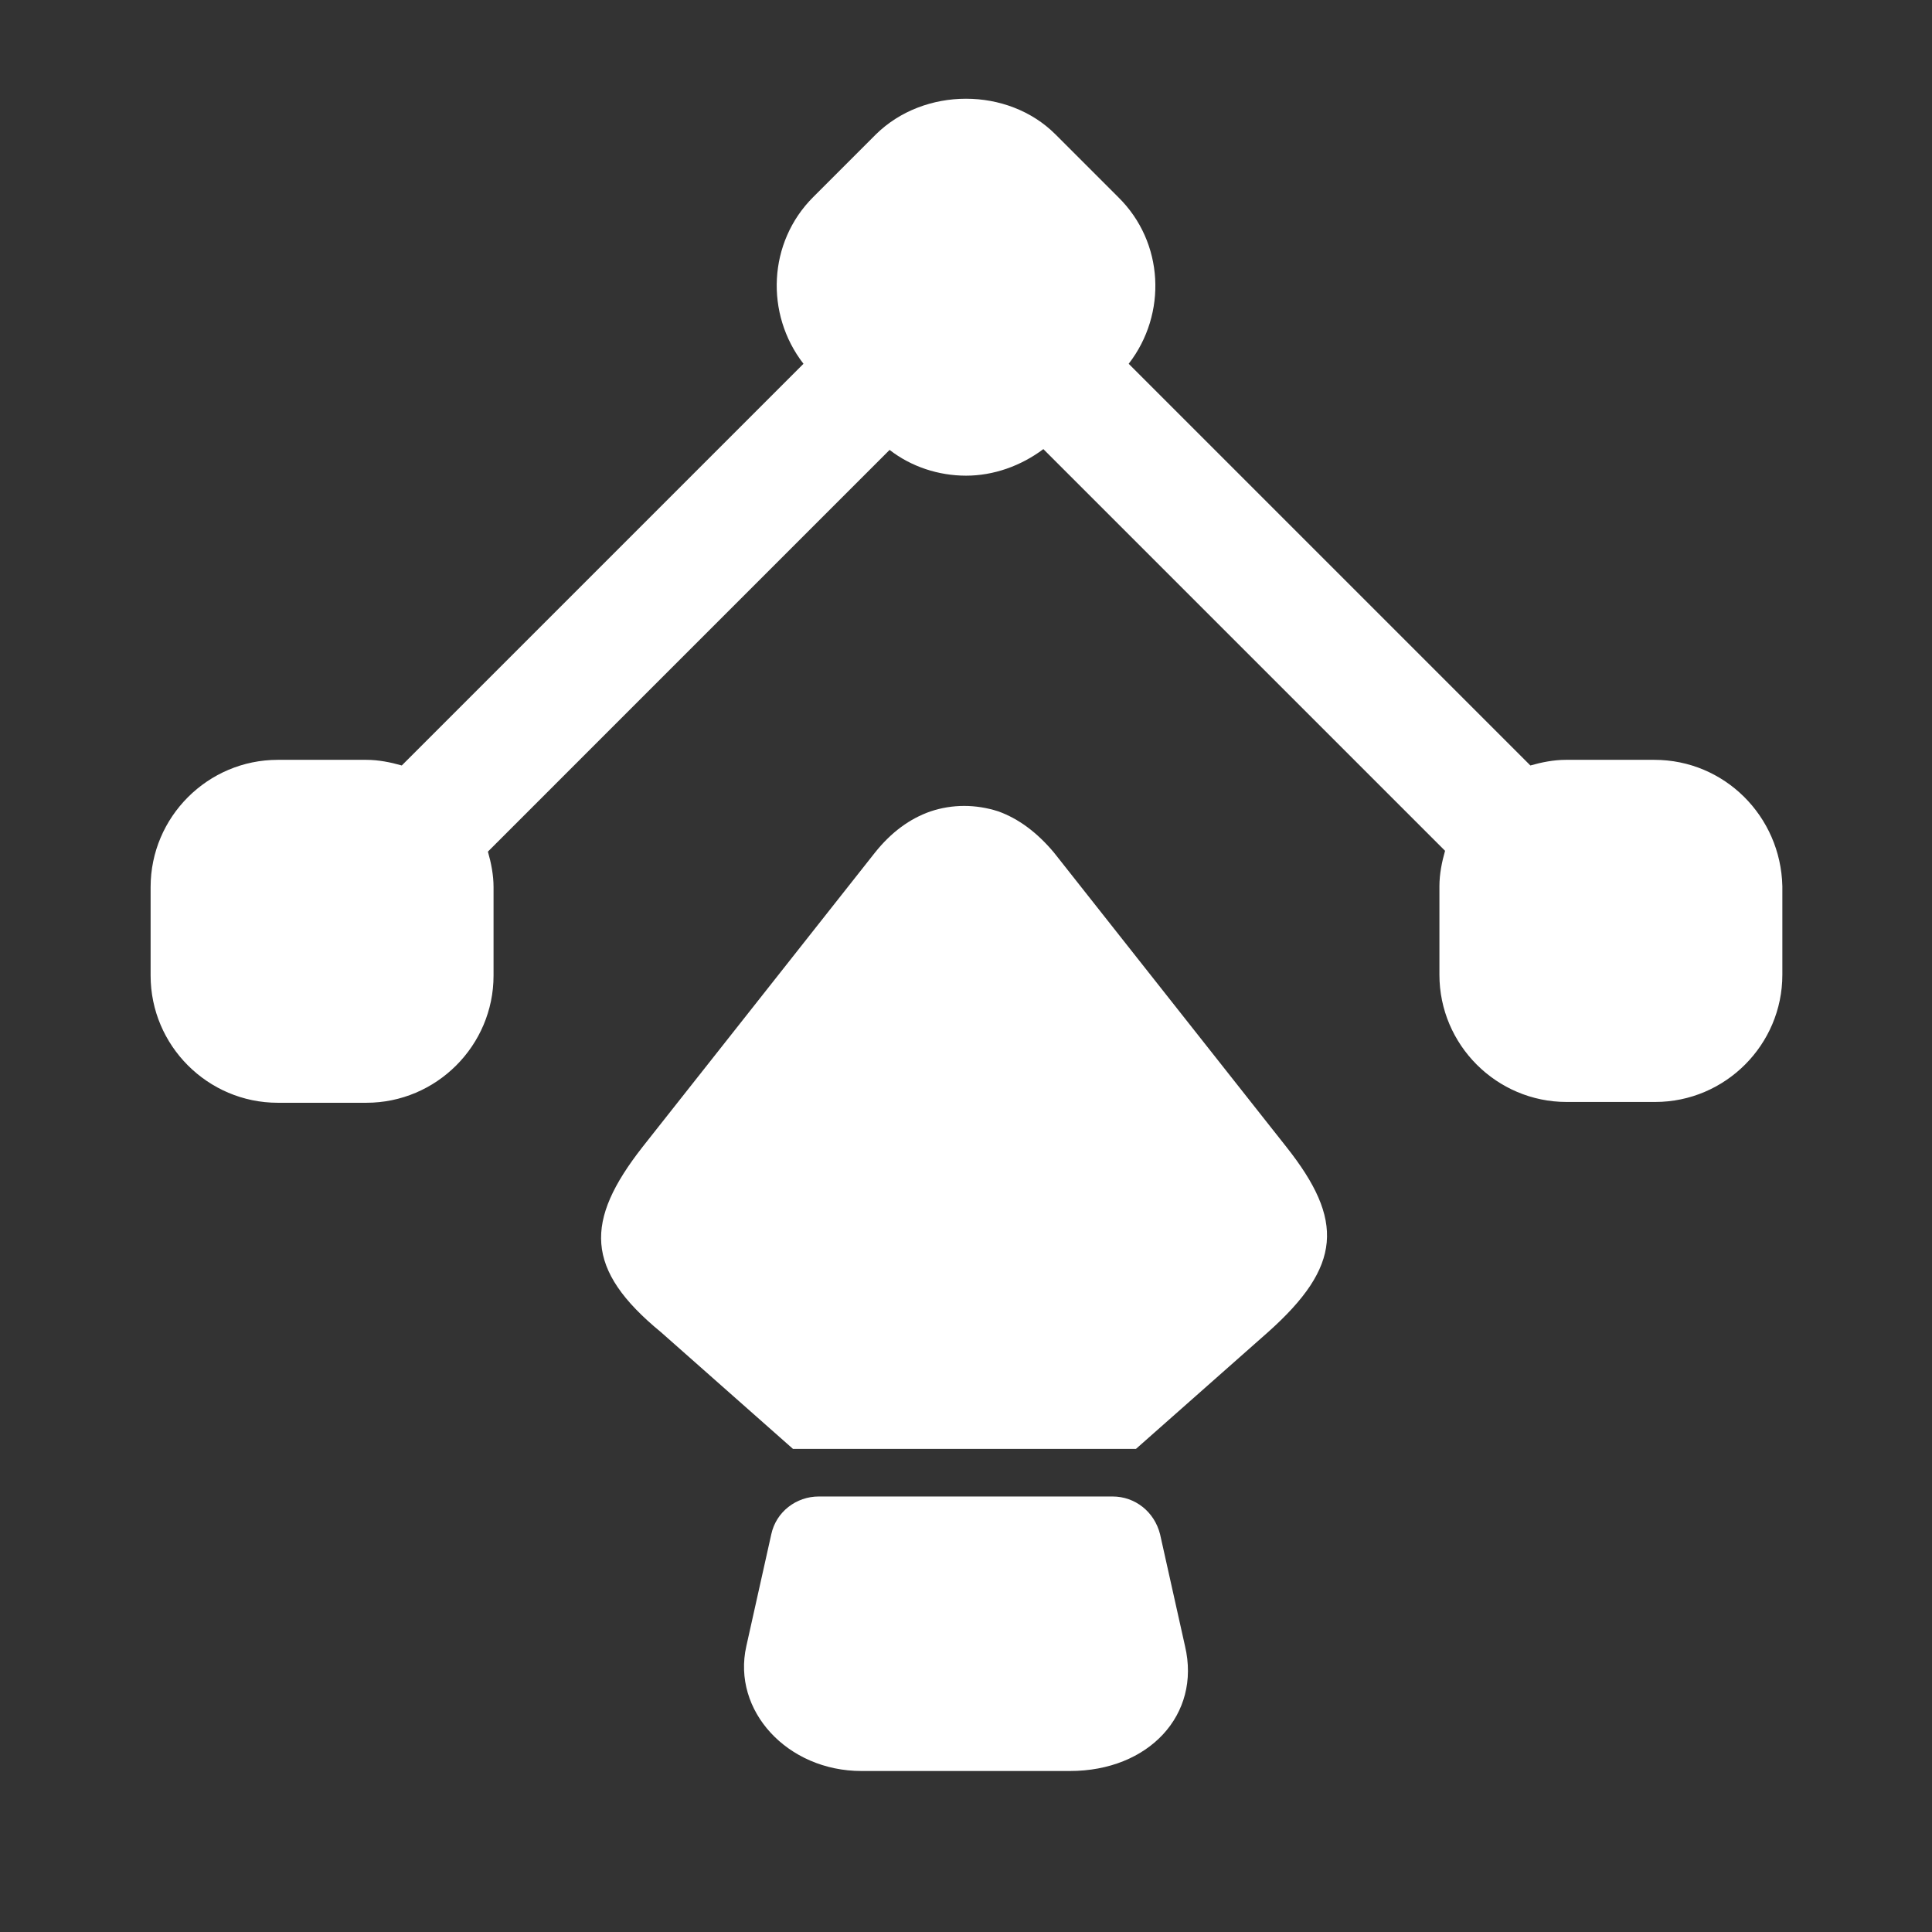 <svg width="24" height="24" viewBox="0 0 24 24" fill="none" xmlns="http://www.w3.org/2000/svg">
<rect x="0" y="0" width="24" height="24" fill="#333333" stroke="none"/>
<path d="M20.551 9.439H19.451C19.301 9.439 19.151 9.469 19.011 9.509L14.021 4.519C14.501 3.899 14.461 3.009 13.891 2.449L13.111 1.669C12.521 1.079 11.481 1.079 10.881 1.669L10.101 2.449C9.541 3.009 9.501 3.899 9.981 4.519L4.991 9.509C4.851 9.469 4.701 9.439 4.551 9.439H3.451C2.581 9.439 1.871 10.149 1.871 11.019V12.119C1.871 12.989 2.581 13.699 3.451 13.699H4.551C5.421 13.699 6.131 12.989 6.131 12.119V11.019C6.131 10.869 6.101 10.719 6.061 10.579L11.051 5.589C11.321 5.799 11.661 5.909 12.001 5.909C12.341 5.909 12.681 5.789 12.961 5.579L17.951 10.569C17.911 10.709 17.881 10.859 17.881 11.009V12.109C17.881 12.979 18.591 13.689 19.461 13.689H20.561C21.431 13.689 22.141 12.979 22.141 12.109V11.009C22.121 10.139 21.421 9.439 20.551 9.439Z" fill="white"/>
<path d="M15.751 16.549L14.111 17.999H9.851L8.211 16.549C7.261 15.769 7.261 15.169 7.981 14.249L10.871 10.589C11.071 10.339 11.301 10.169 11.561 10.079C11.831 9.989 12.121 9.989 12.401 10.079C12.651 10.169 12.881 10.339 13.091 10.589L15.981 14.249C16.701 15.159 16.671 15.729 15.751 16.549Z" fill="white"/>
<path d="M13.291 22H10.701C9.781 22 9.091 21.25 9.271 20.45L9.581 19.06C9.641 18.78 9.891 18.59 10.171 18.59H13.821C14.101 18.59 14.341 18.78 14.411 19.06L14.721 20.45C14.921 21.3 14.271 22 13.291 22Z" fill="white"/>
</svg>
